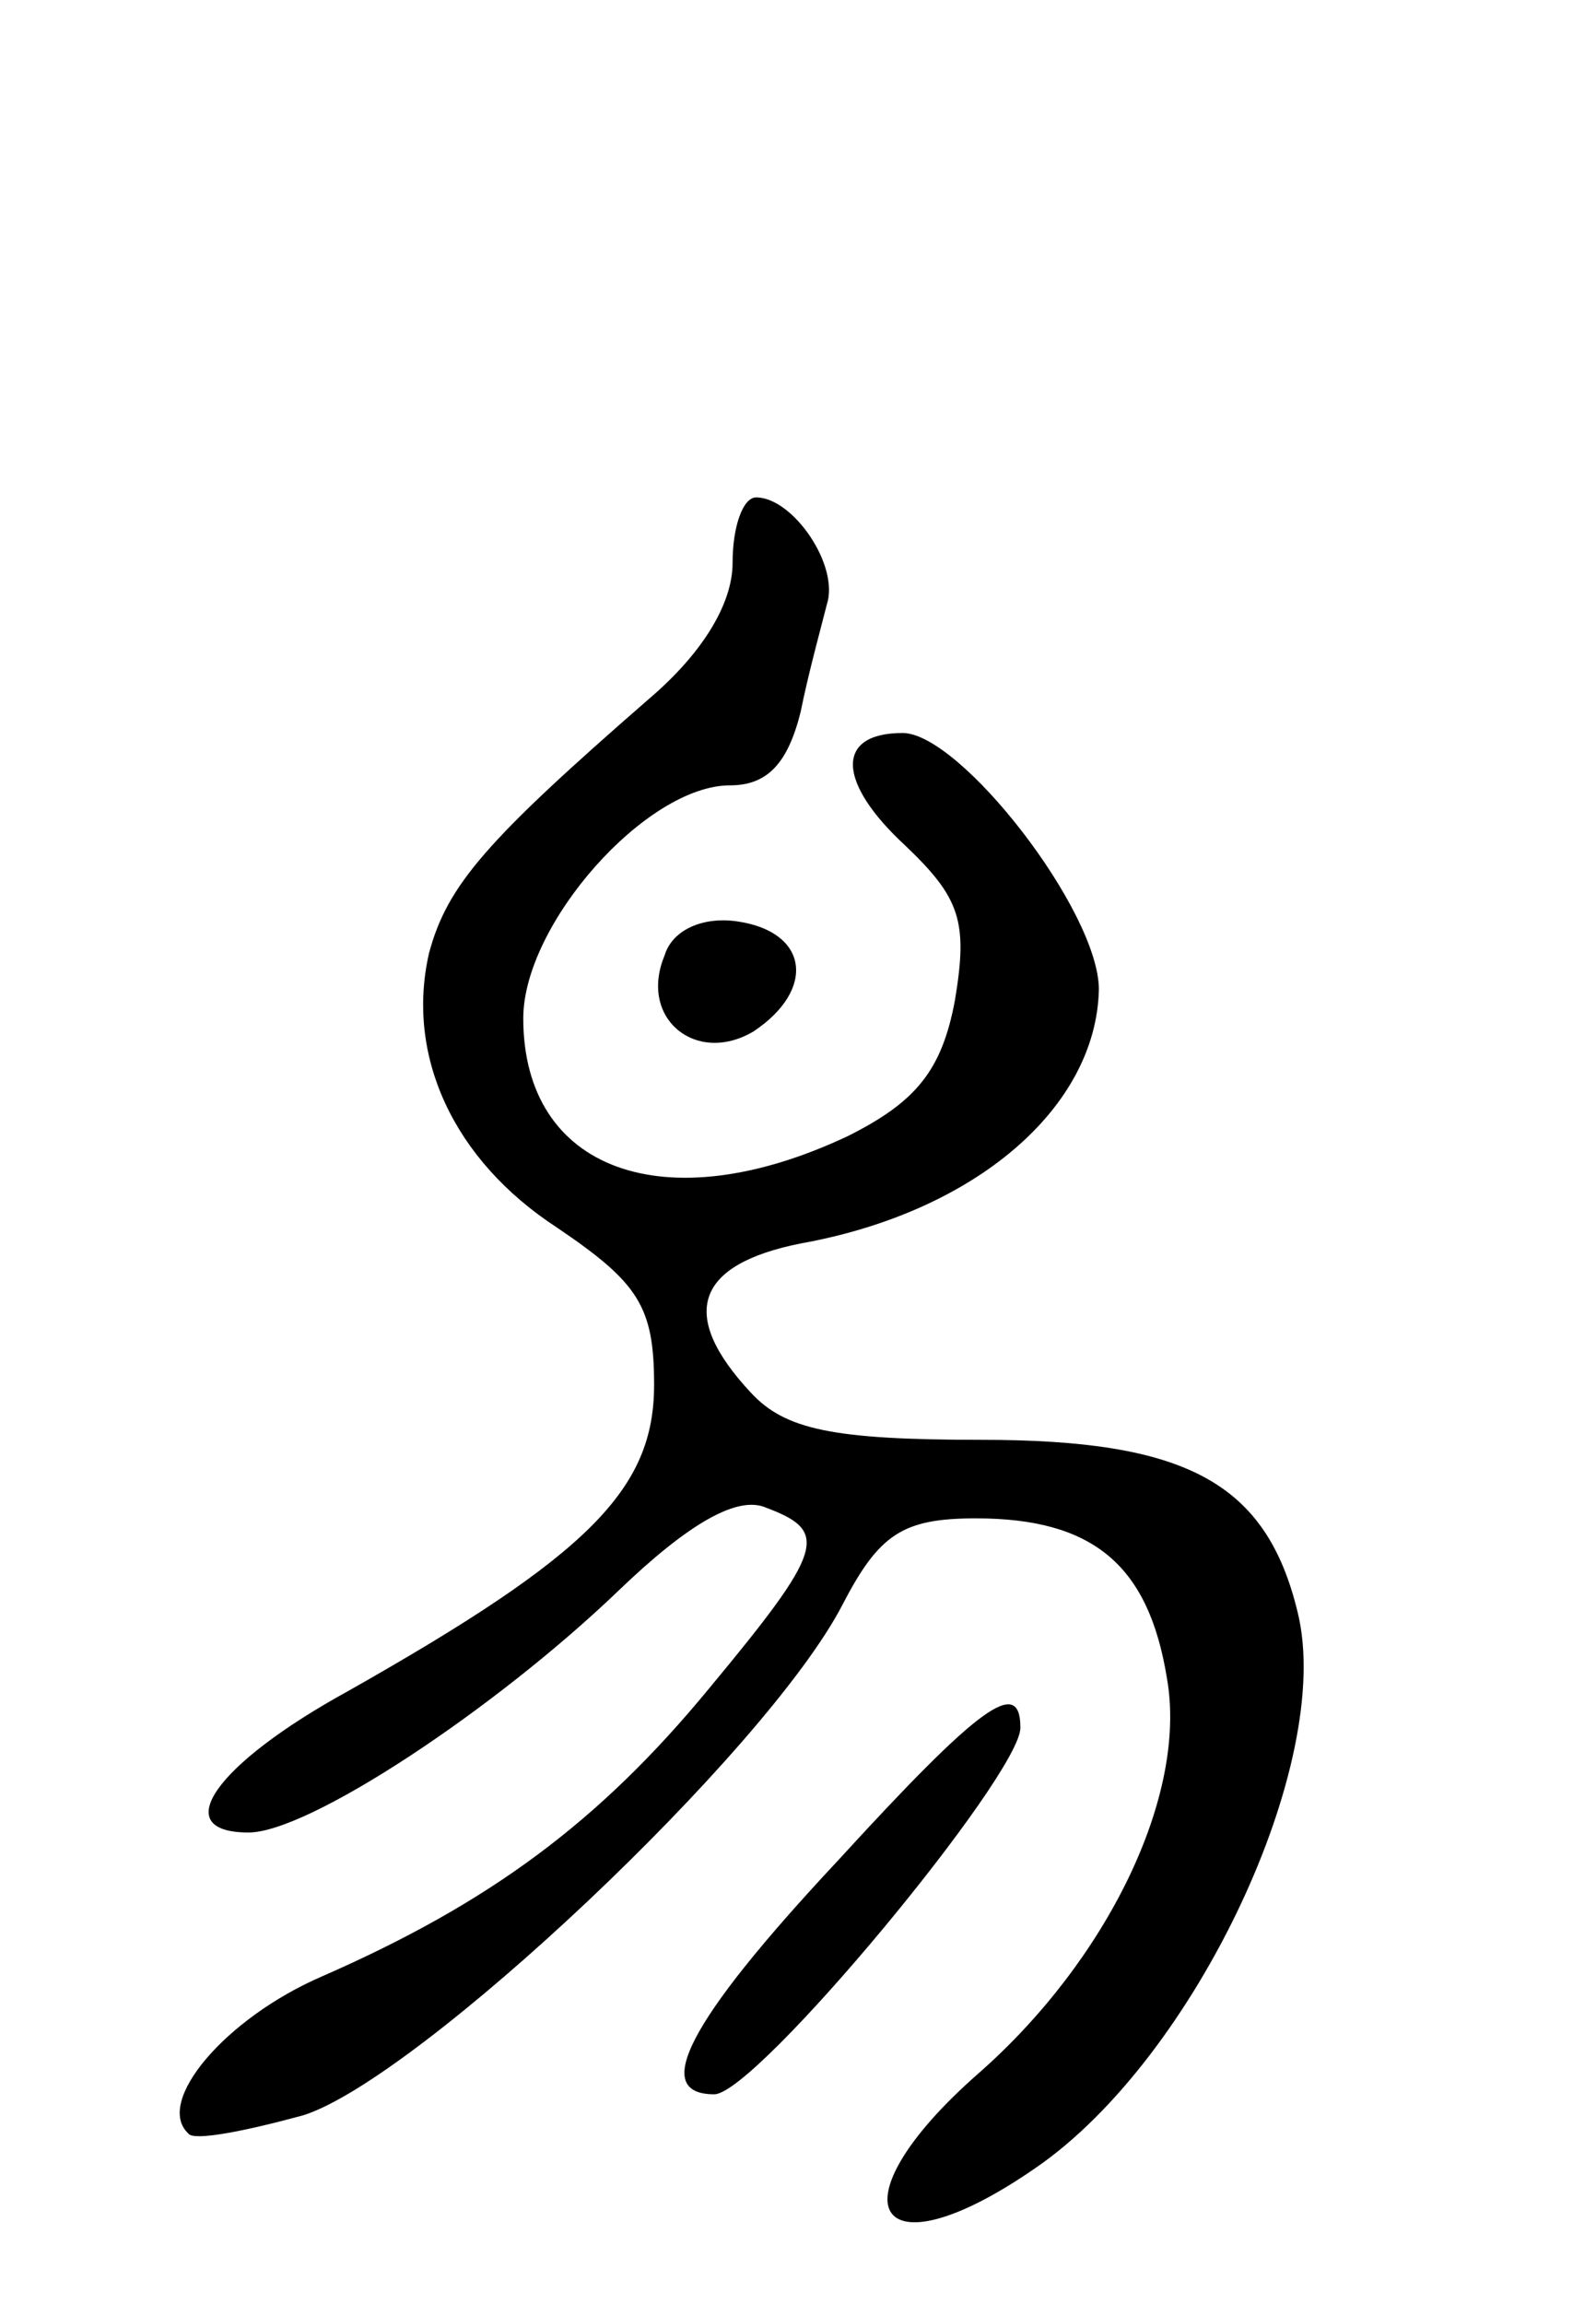 <svg version="1.0" xmlns="http://www.w3.org/2000/svg"
 width="61pt" height="88pt" viewBox="0 0 61 88"
 preserveAspectRatio="xMidYMid meet">
<g transform="translate(0,88) scale(0.1,-0.1)"
fill="#000000" stroke="none">
<path d="M280 665 c0 -16 -12 -35 -32 -52 -62 -54 -77 -71 -84 -97 -9 -39 9
-79 49 -105 31 -21 37 -30 37 -60 0 -40 -25 -65 -117 -117 -51 -28 -69 -54
-38 -54 23 0 94 47 141 92 27 26 46 37 57 32 24 -9 22 -16 -22 -69 -42 -51
-84 -82 -148 -110 -37 -16 -64 -48 -51 -60 2 -3 22 1 44 7 44 14 177 139 206
195 14 27 23 33 51 33 45 0 66 -18 73 -61 8 -45 -23 -108 -72 -151 -57 -50
-40 -79 22 -36 61 42 114 155 100 212 -12 50 -43 66 -121 66 -57 0 -75 4 -88
18 -28 30 -21 49 19 57 67 12 113 52 114 97 0 30 -53 98 -75 98 -26 0 -25 -19
1 -43 21 -20 24 -29 19 -59 -5 -27 -15 -39 -41 -52 -70 -33 -124 -13 -124 45
0 36 47 89 79 89 14 0 22 8 27 28 3 15 8 33 10 41 5 15 -13 41 -27 41 -5 0 -9
-11 -9 -25z"/>
<path d="M254 515 c-10 -24 12 -42 34 -29 24 16 21 38 -6 42 -13 2 -25 -3 -28
-13z"/>
<path d="M320 169 c-58 -62 -71 -89 -47 -89 16 0 117 122 117 140 0 20 -16 8
-70 -51z"/>
</g>
</svg>
